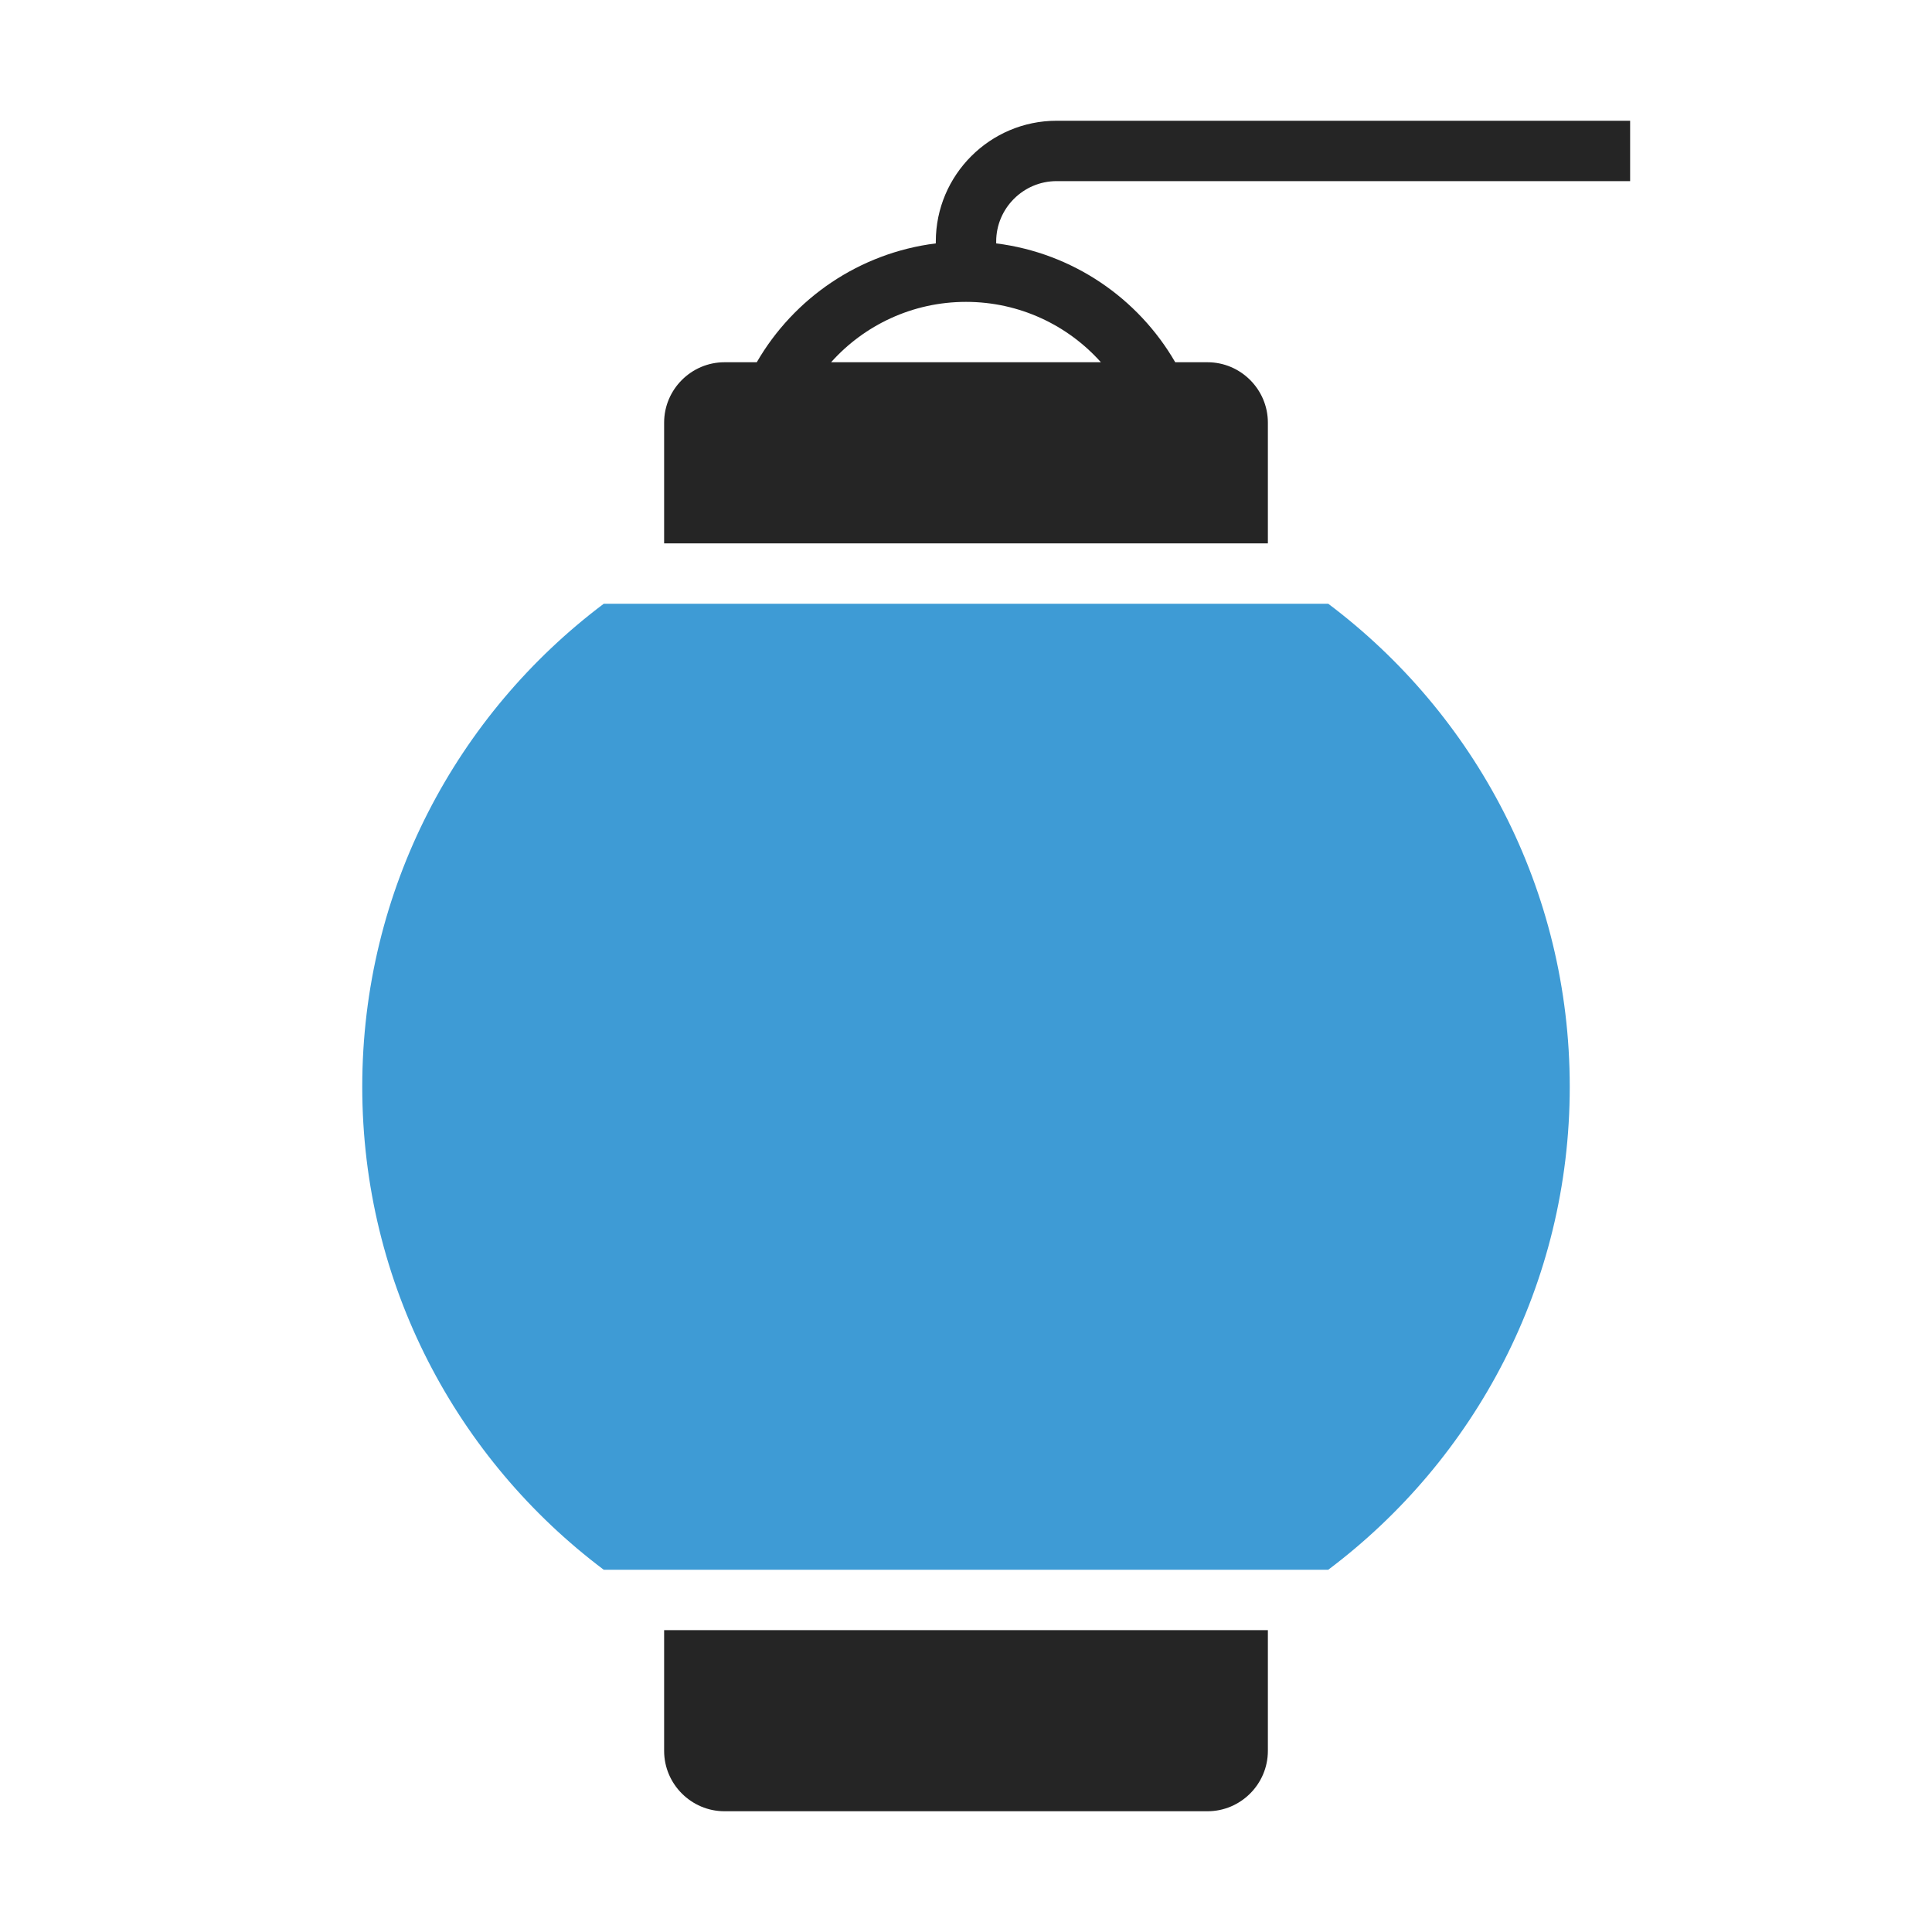 <?xml version="1.0" encoding="UTF-8"?>
<!DOCTYPE svg PUBLIC "-//W3C//DTD SVG 1.1//EN" "http://www.w3.org/Graphics/SVG/1.1/DTD/svg11.dtd">
<svg xmlns="http://www.w3.org/2000/svg" xml:space="preserve" width="1024px" height="1024px" shape-rendering="geometricPrecision" text-rendering="geometricPrecision" image-rendering="optimizeQuality" fill-rule="nonzero" clip-rule="evenodd" viewBox="0 0 10240 10240" xmlns:xlink="http://www.w3.org/1999/xlink">
	<title>paper_lantern icon</title>
	<desc>paper_lantern icon from the IconExperience.com O-Collection. Copyright by INCORS GmbH (www.incors.com).</desc>
	<path id="curve2" fill="#252525" d="M3520 8640l3200 0 0 640c0,176 -144,320 -320,320l-2560 0c-176,0 -320,-144 -320,-320l0 -640z"/>
	<path id="curve1" fill="#3E9BD5" d="M7040 3200c777,584 1280,1513 1280,2560 0,1047 -503,1976 -1280,2560l-3840 0c-777,-584 -1280,-1513 -1280,-2560 0,-1047 503,-1976 1280,-2560l3840 0z"/>
	<path id="curve0" fill="#252525" d="M5600 640l3040 0 0 320 -3040 0c-176,0 -320,144 -320,320l0 10c406,51 753,291 949,630l171 0c176,0 320,144 320,320l0 640 -3200 0 0 -640c0,-176 144,-320 320,-320l171 0c196,-339 543,-579 949,-630l0 -10c0,-353 288,-640 640,-640zm-1195 1280l1430 0c-175,-196 -431,-320 -715,-320 -284,0 -540,124 -715,320z"/>
</svg>
